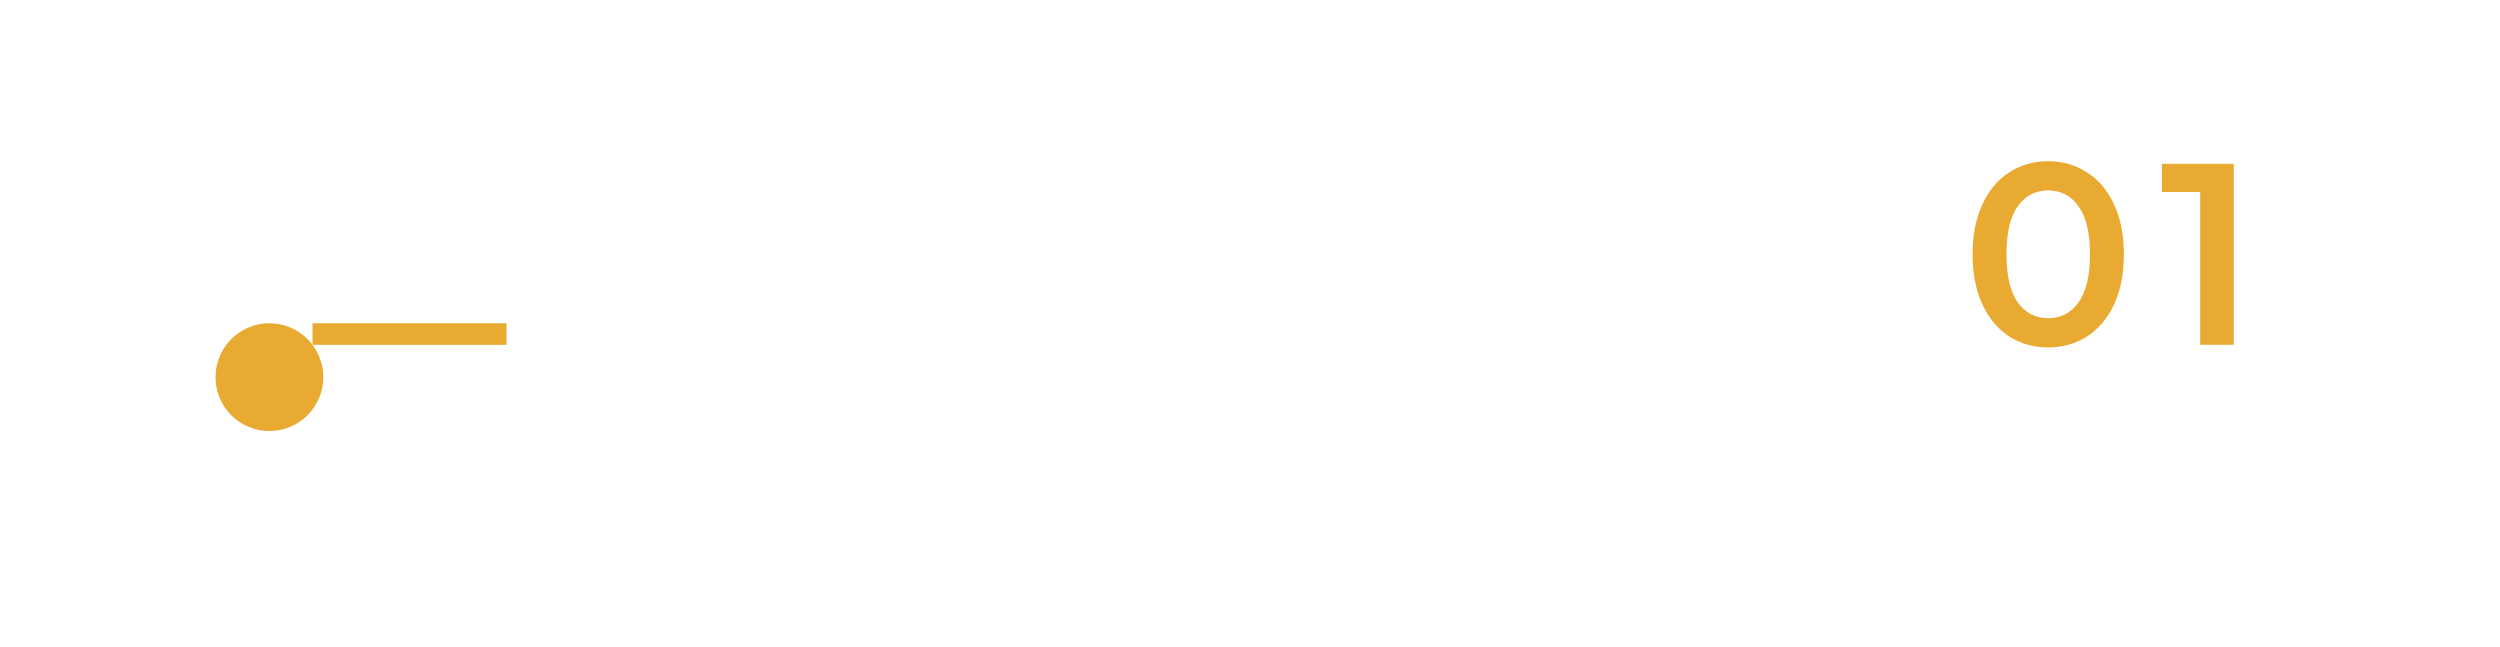 <svg width="232" height="60" viewBox="0 0 232 60" fill="none" xmlns="http://www.w3.org/2000/svg">
<line x1="29" y1="31" x2="47" y2="31" stroke="#E8AA31" stroke-width="2"/>
<line x1="62" y1="31" x2="80" y2="31" stroke="white" stroke-width="2"/>
<line x1="97" y1="31" x2="115" y2="31" stroke="white" stroke-width="2"/>
<line x1="132" y1="31" x2="150" y2="31" stroke="white" stroke-width="2"/>
<path d="M190.064 32.24C188.72 32.24 187.52 31.904 186.464 31.232C185.408 30.544 184.576 29.552 183.968 28.256C183.36 26.944 183.056 25.392 183.056 23.6C183.056 21.808 183.36 20.264 183.968 18.968C184.576 17.656 185.408 16.664 186.464 15.992C187.52 15.304 188.72 14.96 190.064 14.96C191.408 14.96 192.608 15.304 193.664 15.992C194.736 16.664 195.576 17.656 196.184 18.968C196.792 20.264 197.096 21.808 197.096 23.6C197.096 25.392 196.792 26.944 196.184 28.256C195.576 29.552 194.736 30.544 193.664 31.232C192.608 31.904 191.408 32.24 190.064 32.24ZM190.064 29.528C191.264 29.528 192.208 29.032 192.896 28.04C193.6 27.048 193.952 25.568 193.952 23.6C193.952 21.632 193.6 20.152 192.896 19.16C192.208 18.168 191.264 17.672 190.064 17.672C188.88 17.672 187.936 18.168 187.232 19.16C186.544 20.152 186.2 21.632 186.2 23.6C186.2 25.568 186.544 27.048 187.232 28.04C187.936 29.032 188.88 29.528 190.064 29.528ZM207.295 15.2V32H204.175V17.816H200.623V15.2H207.295Z" fill="#E8AA31"/>
<path d="M217.372 16.844H219.388L213.448 33.8H211.432L217.372 16.844ZM231.298 29.138H229.066V32H226.798V29.138H219.886V27.518L226.096 19.4H228.598L222.748 27.158H226.87V24.62H229.066V27.158H231.298V29.138Z" fill="white"/>
<g filter="url(#filter0_d_39_2485)">
<circle cx="25" cy="31" r="5" fill="#E8AA31"/>
</g>
<defs>
<filter id="filter0_d_39_2485" x="0" y="10" width="50" height="50" filterUnits="userSpaceOnUse" color-interpolation-filters="sRGB">
<feFlood flood-opacity="0" result="BackgroundImageFix"/>
<feColorMatrix in="SourceAlpha" type="matrix" values="0 0 0 0 0 0 0 0 0 0 0 0 0 0 0 0 0 0 127 0" result="hardAlpha"/>
<feOffset dy="4"/>
<feGaussianBlur stdDeviation="10"/>
<feColorMatrix type="matrix" values="0 0 0 0 0.91 0 0 0 0 0.667 0 0 0 0 0.192 0 0 0 0.66 0"/>
<feBlend mode="normal" in2="BackgroundImageFix" result="effect1_dropShadow_39_2485"/>
<feBlend mode="normal" in="SourceGraphic" in2="effect1_dropShadow_39_2485" result="shape"/>
</filter>
</defs>
</svg>
